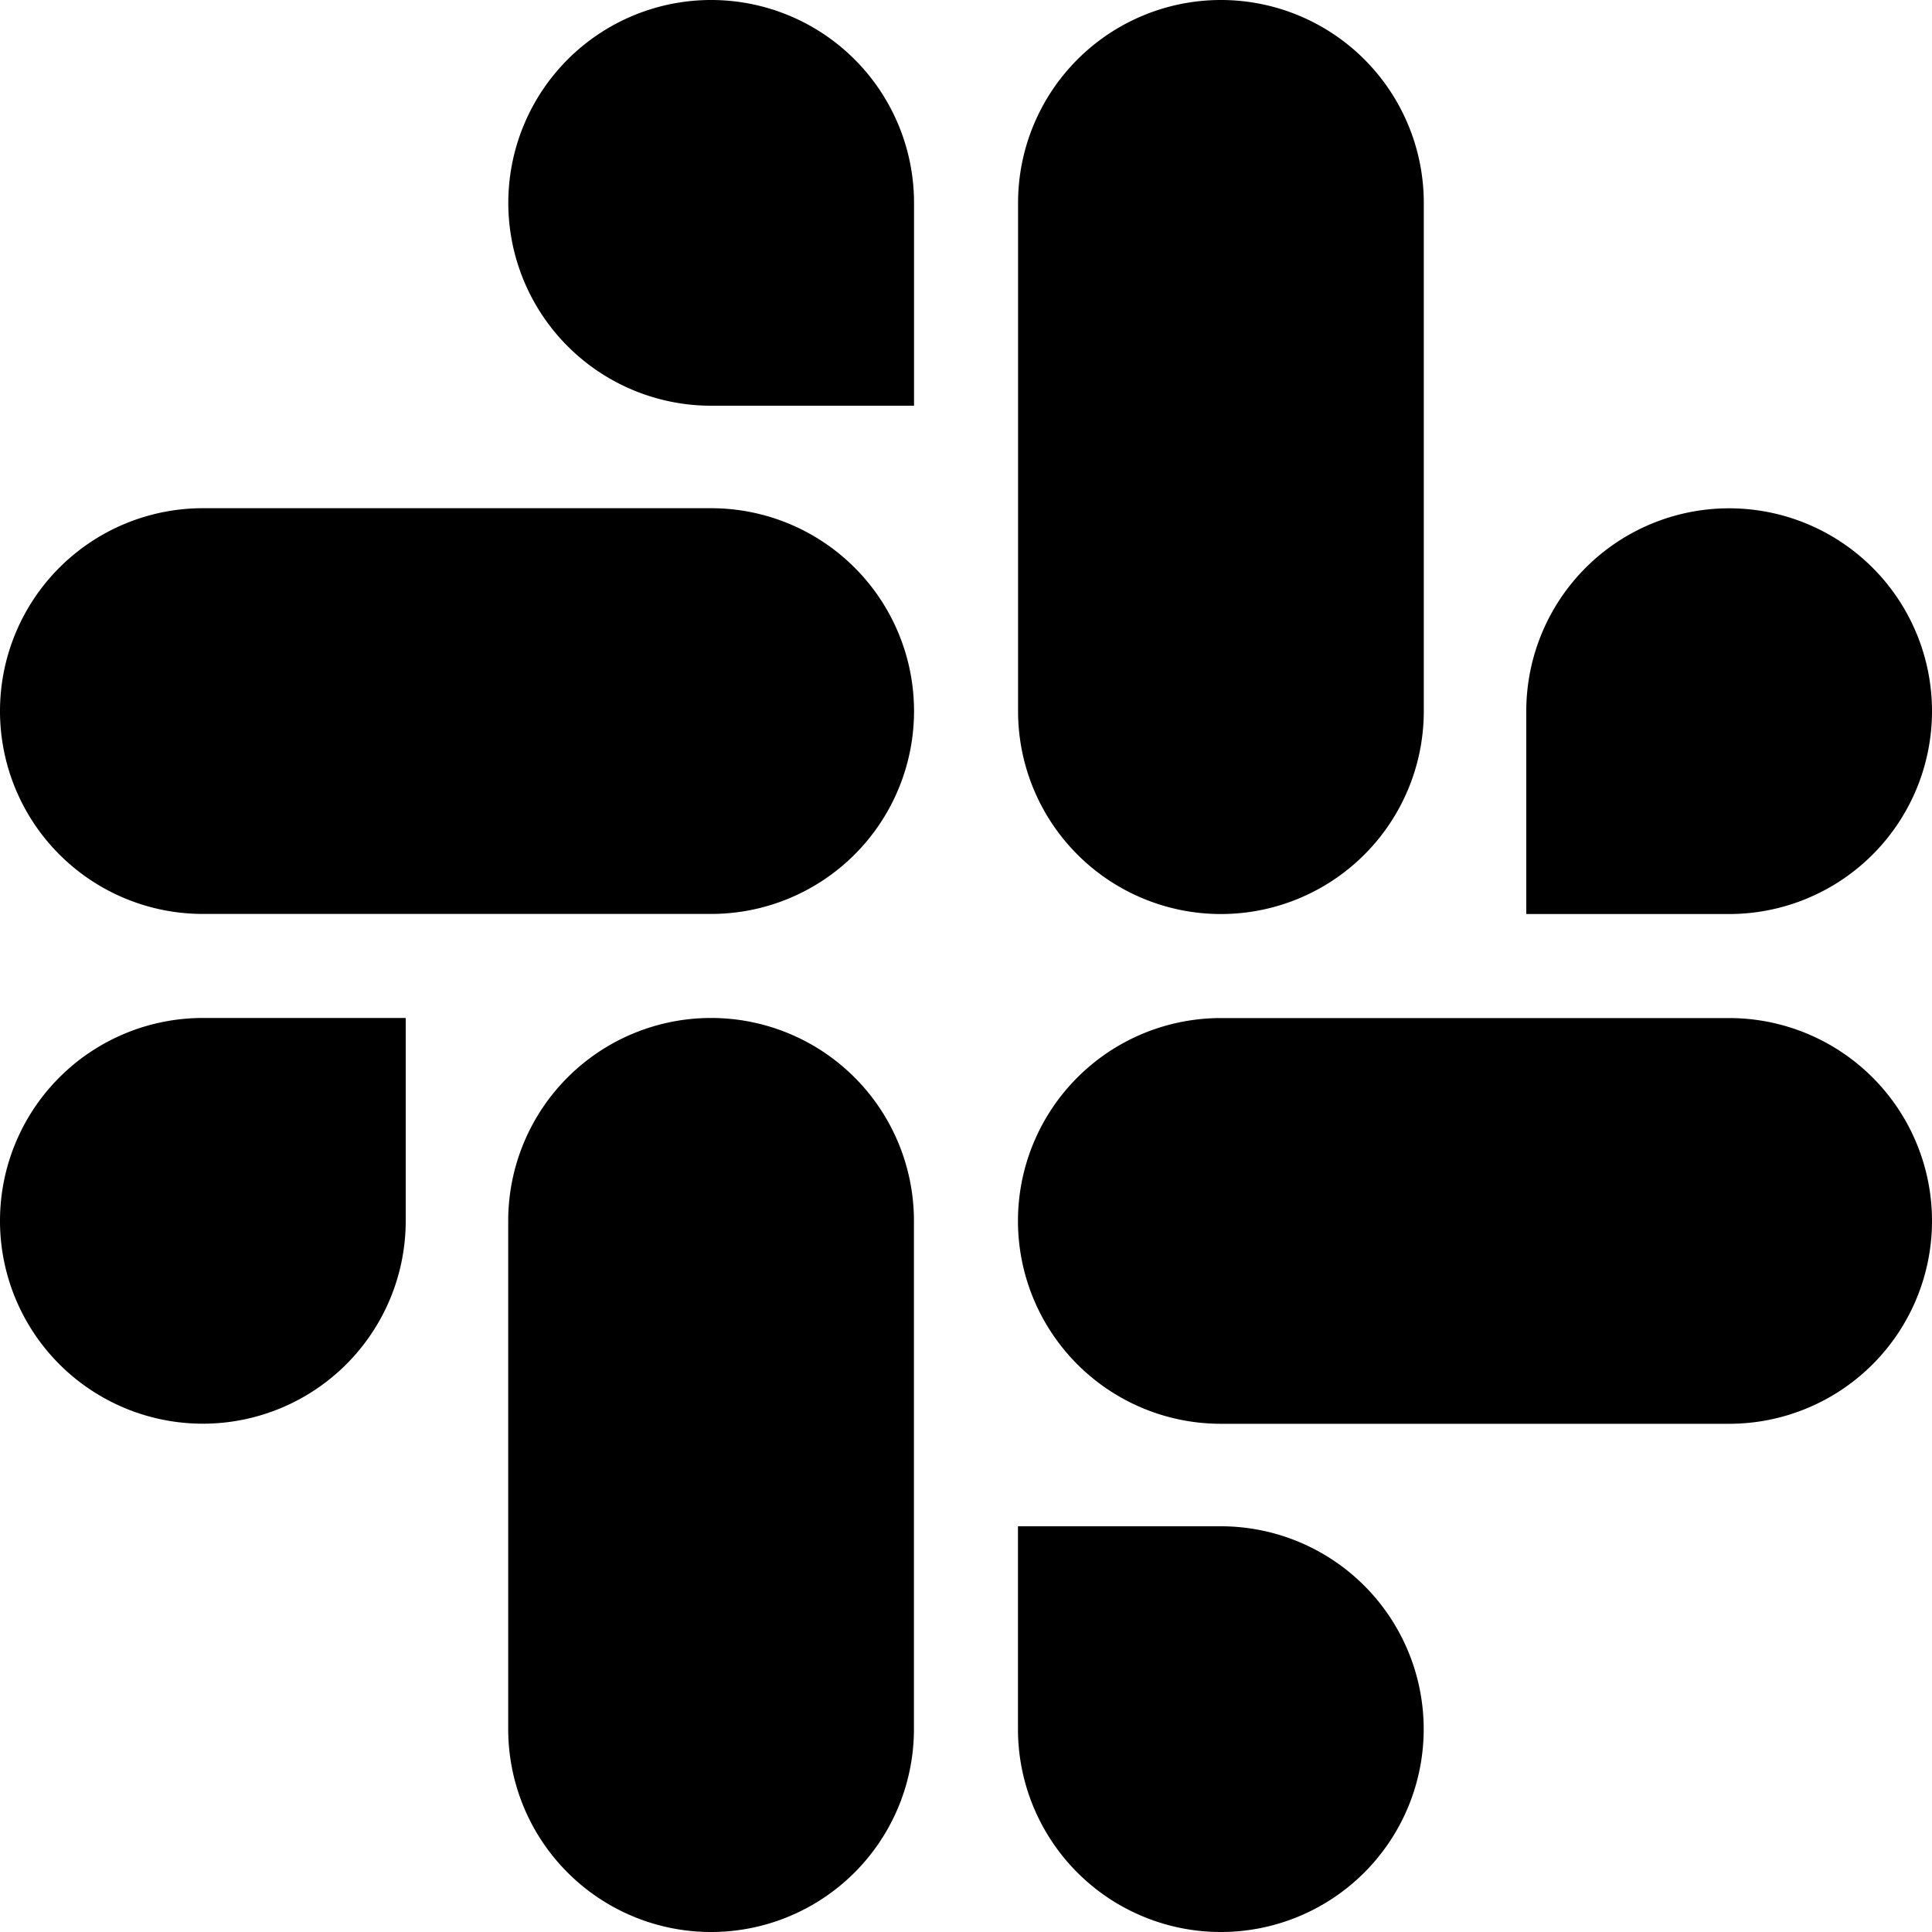 <svg xmlns="http://www.w3.org/2000/svg" width="200" height="200" viewBox="0 0 200 200" style=""><g><g data-name="Layer 2"><g data-name="Layer 1"><path d="M42 126.38a21 21 0 1 1-21-21h21z"></path><path d="M52.61 126.38a21 21 0 1 1 42 0V179a21 21 0 0 1-42 0z"></path><path d="M73.62 42a21 21 0 1 1 21-21v21z"></path><path d="M73.62 52.61a21 21 0 0 1 0 42H21a21 21 0 0 1 0-42z"></path><path d="M158 73.62a21 21 0 1 1 21 21h-21z"></path><path d="M147.39 73.62a21 21 0 0 1-42 0V21a21 21 0 1 1 42 0z"></path><path d="M126.38 158a21 21 0 1 1-21 21v-21z"></path><path d="M126.38 147.39a21 21 0 0 1 0-42H179a21 21 0 0 1 0 42z"></path></g></g></g></svg>